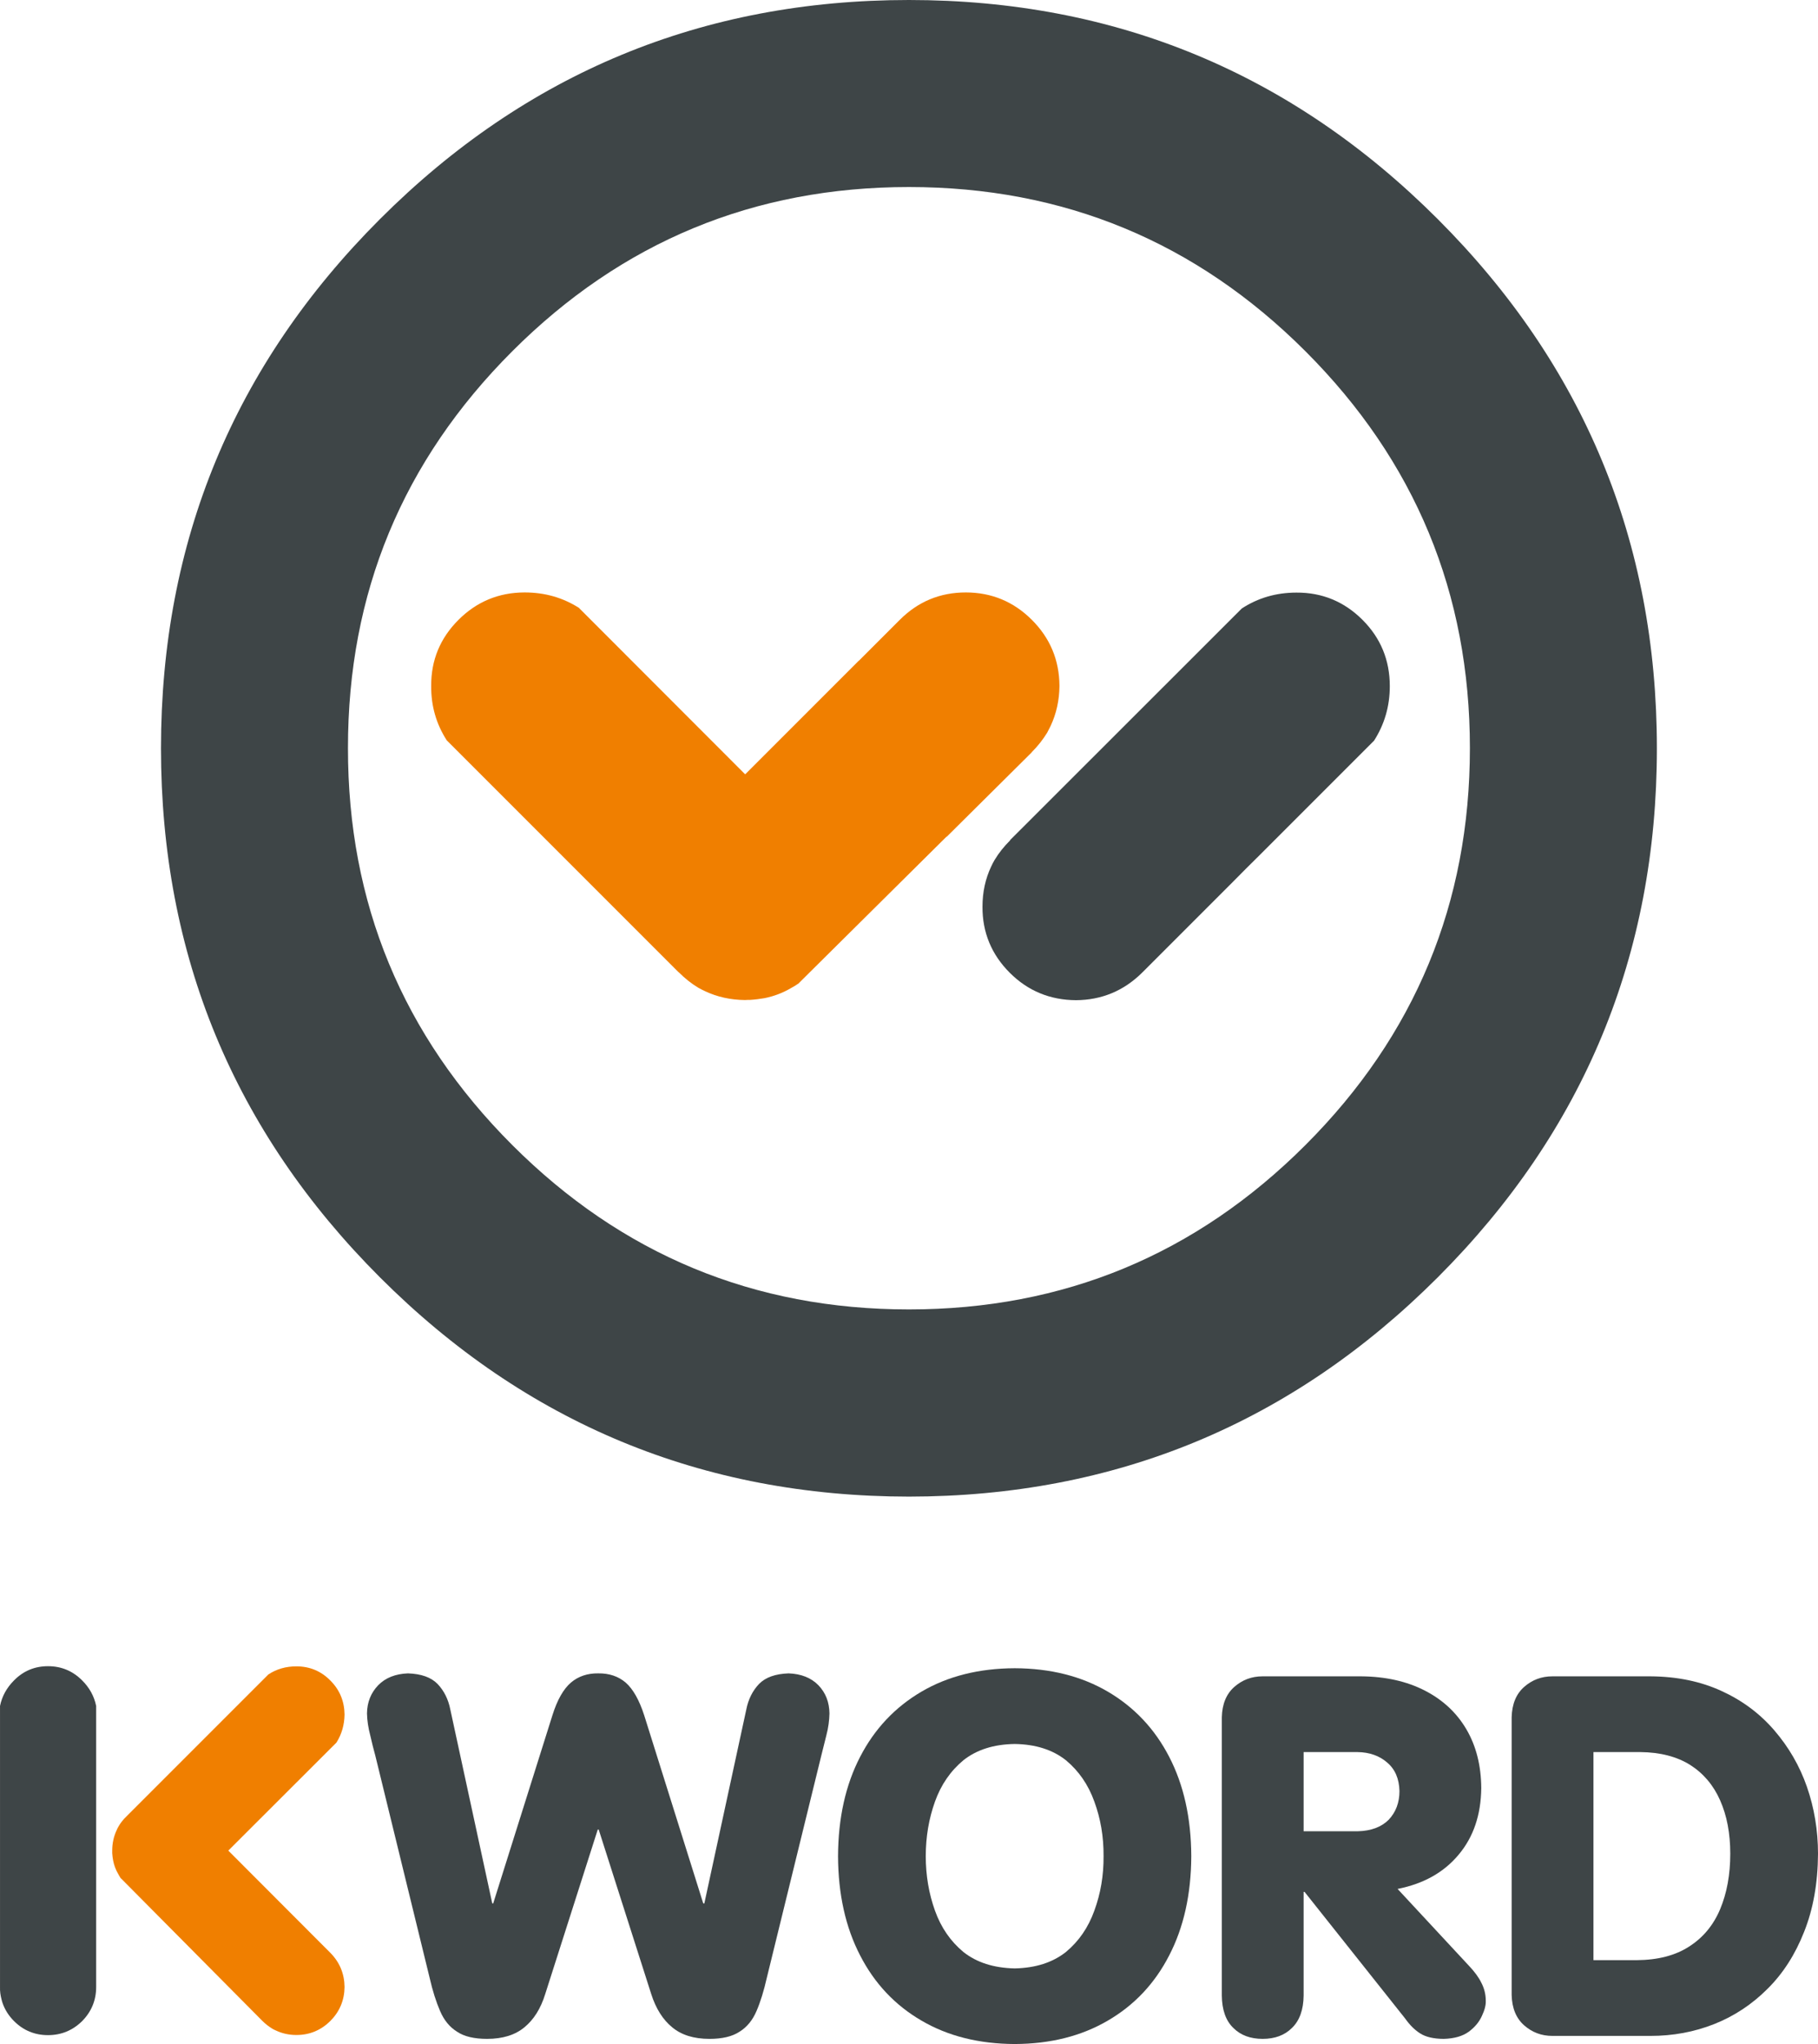 <?xml version="1.0" encoding="utf-8"?>
<!-- Generator: Adobe Illustrator 12.0.0, SVG Export Plug-In . SVG Version: 6.00 Build 51448)  -->
<!DOCTYPE svg PUBLIC "-//W3C//DTD SVG 1.1//EN" "http://www.w3.org/Graphics/SVG/1.1/DTD/svg11.dtd">
<svg  version="1.1" id="Layer_1" xmlns="http://www.w3.org/2000/svg" xmlns:xlink="http://www.w3.org/1999/xlink" width="583.124" height="655.438"
	 viewBox="0 0 583.124 655.438" overflow="visible" enable-background="new 0 0 583.124 655.438" xml:space="preserve">
<g>
	<path fill="#3E4547" d="M531.445,239.954c0-66.273-23.441-122.851-70.272-169.682C414.342,23.44,357.765,0,291.541,0
		C225.268,0,168.69,23.441,121.859,70.272c-46.832,46.831-70.222,103.409-70.222,169.682c0,66.224,23.391,122.801,70.222,169.633
		c46.831,46.83,103.409,70.271,169.682,70.32c66.224-0.049,122.801-23.49,169.632-70.32
		C508.004,362.755,531.445,306.178,531.445,239.954L531.445,239.954z M471.469,239.904c0,49.68-17.593,92.113-52.729,127.25
		c-35.136,35.135-77.569,52.729-127.199,52.729c-49.68,0-92.113-17.594-127.249-52.729c-35.136-35.137-52.729-77.569-52.679-127.25
		c-0.05-49.68,17.543-92.113,52.679-127.249c35.136-35.136,77.569-52.679,127.249-52.679c49.63,0,92.063,17.543,127.199,52.679
		C453.876,147.791,471.469,190.224,471.469,239.904L471.469,239.904z"/>
	<path fill="#F07F00" d="M185.783,195.022v-0.05c-5.248-3.349-11.045-4.998-17.493-4.998c-8.296,0-15.394,2.949-21.241,8.796
		s-8.796,12.895-8.747,21.191c-0.05,6.448,1.649,12.245,4.998,17.443l74.37,74.371v-0.05c0,0,0,0,0.05,0.05
		c1.949,1.949,3.998,3.599,6.247,4.948c0.7,0.4,1.399,0.75,2.149,1.1c3.898,1.85,8.197,2.799,12.845,2.849
		c0.55-0.05,1.149-0.05,1.699-0.05c1.549-0.1,3.049-0.3,4.548-0.55c2.999-0.6,5.798-1.649,8.447-3.199
		c0.85-0.45,1.749-1,2.599-1.599v-0.05l47.331-46.932l0.05,0.05l27.289-27.089h-0.05c0-0.05,0-0.05,0.05-0.05
		c1.949-1.949,3.599-4.048,4.948-6.248c0.4-0.75,0.75-1.45,1.1-2.149c1.85-3.948,2.799-8.196,2.849-12.845
		c-0.05-8.296-2.998-15.344-8.846-21.191s-12.945-8.796-21.192-8.796c-8.296,0-15.344,2.949-21.191,8.796
		c-0.05,0.05-0.05,0.05-0.1,0.1l-12.995,12.995h-0.05l-36.436,36.436L185.783,195.022L185.783,195.022z"/>
	<path fill="#3E4547" d="M415.841,190.024c-6.497,0-12.345,1.699-17.543,5.098l-74.32,74.27h0.051c-0.051,0.05-0.051,0.05-0.051,0.1
		c-1.949,1.949-3.598,3.999-4.947,6.248c-0.4,0.65-0.75,1.35-1.1,2.099c-1.85,3.898-2.799,8.197-2.799,12.895
		c-0.051,8.247,2.898,15.344,8.746,21.191s12.945,8.747,21.241,8.796c8.247-0.05,15.344-2.999,21.242-8.847c0-0.05,0-0.05,0.05-0.05
		l14.744-14.744c0.449-0.45,0.949-0.95,1.399-1.399c4.248-4.248,8.496-8.497,12.745-12.745c2.799-2.849,5.598-5.648,8.446-8.447
		l36.985-36.985c3.349-5.248,5.048-11.045,5.048-17.493c0-8.297-2.899-15.394-8.747-21.242S424.088,189.974,415.841,190.024
		L415.841,190.024z"/>
	<path fill="#F07F00" d="M107.915,558.776c1.699-2.699,2.549-5.697,2.599-8.996c-0.05-4.248-1.549-7.896-4.548-10.896
		c-2.999-3.049-6.647-4.547-10.896-4.547c-3.349,0-6.347,0.85-8.996,2.598l-45.532,45.533h0.05h-0.05
		c-1.05,0.998-1.899,2.098-2.549,3.248c-0.2,0.35-0.399,0.699-0.55,1.1c-0.949,1.998-1.449,4.197-1.449,6.598c0,0.25,0,0.549,0,0.85
		c0.05,0.799,0.15,1.6,0.3,2.348c0.3,1.551,0.85,3,1.649,4.35c0.25,0.449,0.5,0.898,0.8,1.35h0.05l45.332,45.682v-0.051v0.051
		c1,1,2.099,1.85,3.249,2.549c0.35,0.199,0.7,0.4,1.1,0.549c1.999,0.951,4.198,1.449,6.597,1.449c4.249,0,7.847-1.498,10.896-4.498
		c2.999-3.049,4.498-6.646,4.548-10.895c-0.05-4.248-1.549-7.896-4.548-10.945l-0.05-0.051l-32.687-32.736L107.915,558.776
		L107.915,558.776z"/>
	<path fill="#3E4547" d="M15.401,534.286c-4.248,0-7.897,1.5-10.896,4.549c-2.349,2.348-3.849,5.047-4.499,8.195v90.115
		c-0.05,1.398,0.15,2.748,0.5,4.049c0.1,0.398,0.2,0.799,0.35,1.199c0.75,2.098,1.949,3.998,3.648,5.697
		c2.999,2.998,6.647,4.498,10.896,4.498c4.249,0,7.897-1.5,10.946-4.498c2.999-3.049,4.498-6.697,4.498-10.945V547.03
		c-0.65-3.148-2.149-5.848-4.498-8.195C23.298,535.786,19.649,534.286,15.401,534.286L15.401,534.286z"/>
	<path fill="#3E4547" d="M579.575,572.972c-2.349-6.748-5.848-12.746-10.445-18.094c-4.599-5.348-10.196-9.547-16.844-12.596
		c-6.697-3.098-14.344-4.697-22.94-4.748h-31.388c-3.548,0-6.547,1.15-9.096,3.4c-2.549,2.248-3.898,5.496-3.999,9.746v89.014
		c0.101,4.248,1.45,7.496,3.999,9.746c2.549,2.248,5.548,3.398,9.096,3.398h31.388c7.247,0,14.044-1.25,20.492-3.799
		c6.447-2.549,12.145-6.348,17.093-11.295c4.998-4.949,8.896-11.045,11.745-18.293c2.899-7.248,4.398-15.594,4.448-25.039
		C583.124,586.915,581.925,579.769,579.575,572.972L579.575,572.972z M542.091,565.923c4.248,2.699,7.497,6.498,9.646,11.396
		c2.148,4.848,3.248,10.545,3.248,17.094c0,6.746-1.1,12.645-3.248,17.791c-2.149,5.1-5.448,9.098-9.896,11.945
		c-4.448,2.9-10.046,4.35-16.844,4.398h-13.895v-66.723h14.994C532.494,561.876,537.843,563.274,542.091,565.923L542.091,565.923z"
		/>
	<path fill="#3E4547" d="M470.319,554.478c-3.148-5.348-7.597-9.445-13.345-12.395s-12.595-4.498-20.441-4.549h-31.538
		c-3.548,0-6.547,1.15-9.096,3.398c-2.549,2.25-3.898,5.498-3.999,9.746v89.215c0.05,4.549,1.25,8.047,3.699,10.396
		c2.349,2.35,5.497,3.498,9.396,3.498s7.048-1.148,9.396-3.498c2.449-2.35,3.698-5.848,3.749-10.396v-33.236h0.3l32.287,40.635
		c1.449,2.049,3.049,3.648,4.798,4.748c1.799,1.148,4.349,1.748,7.597,1.748c3.349-0.1,5.998-0.85,7.997-2.299
		c1.949-1.449,3.349-3.148,4.198-5.049c0.899-1.898,1.3-3.498,1.249-4.848c0-2.098-0.499-4.049-1.449-5.848
		c-0.85-1.748-2.199-3.549-3.998-5.447l-22.841-24.59c8.347-1.65,14.844-5.299,19.592-10.996c4.748-5.648,7.147-12.744,7.247-21.342
		C475.067,566.124,473.468,559.825,470.319,554.478L470.319,554.478z M435.434,561.825c3.849,0.051,7.047,1.199,9.496,3.35
		c2.549,2.148,3.849,5.197,3.948,9.145c0,3.699-1.149,6.748-3.448,9.197c-2.35,2.35-5.648,3.598-9.996,3.699h-17.293v-25.391
		H435.434L435.434,561.825z"/>
	<path fill="#3E4547" d="M355.315,542.433c-8.446-4.947-18.393-7.447-29.838-7.496c-11.496,0.049-21.441,2.549-29.889,7.496
		c-8.446,4.949-15.043,11.896-19.692,20.893c-4.648,8.945-7.047,19.592-7.097,31.887c0.05,12.244,2.449,22.891,7.097,31.838
		c4.648,9.045,11.246,15.992,19.692,20.891c8.447,4.949,18.393,7.447,29.889,7.498c11.445-0.051,21.392-2.549,29.838-7.498
		c8.446-4.898,15.044-11.846,19.692-20.891c4.647-8.947,7.047-19.594,7.097-31.838c-0.05-12.295-2.449-22.941-7.097-31.887
		C370.359,554.329,363.762,547.382,355.315,542.433L355.315,542.433z M341.871,564.425c4.148,3.447,7.196,7.846,9.146,13.295
		c2,5.447,2.999,11.244,2.949,17.492c0.05,6.197-0.949,11.996-2.949,17.443c-1.949,5.447-4.997,9.846-9.146,13.295
		c-4.249,3.348-9.696,5.098-16.394,5.248c-6.747-0.15-12.195-1.9-16.443-5.248c-4.148-3.449-7.197-7.848-9.146-13.295
		s-2.949-11.246-2.949-17.443c0-6.248,1-12.045,2.949-17.492c1.949-5.449,4.998-9.848,9.146-13.295
		c4.248-3.35,9.696-5.098,16.443-5.199C332.175,559.327,337.622,561.075,341.871,564.425L341.871,564.425z"/>
	<path fill="#3E4547" d="M252.957,536.585c-4.249,0.15-7.397,1.25-9.497,3.398c-2.049,2.15-3.448,4.898-4.098,8.248l-13.445,62.125
		h-0.35l-18.942-60.326c-1.6-4.949-3.599-8.447-5.948-10.496c-2.349-2-5.298-2.998-8.796-2.949
		c-3.449-0.049-6.397,0.949-8.747,2.949c-2.399,2.049-4.398,5.547-5.948,10.496l-18.992,60.326h-0.3l-13.445-62.125
		c-0.65-3.35-2.049-6.098-4.098-8.248c-2.099-2.148-5.248-3.248-9.497-3.398c-3.998,0.15-7.197,1.4-9.546,3.799
		c-2.349,2.449-3.549,5.447-3.599,9.047c0.05,2.248,0.4,4.598,1.049,7.047c0.55,2.449,1.1,4.598,1.6,6.396l17.443,71.322
		c0.95,4.199,2.099,7.746,3.349,10.646c1.25,2.947,3.099,5.197,5.448,6.646c2.299,1.549,5.498,2.299,9.646,2.299
		c4.998,0,8.996-1.25,11.945-3.697c2.999-2.449,5.248-5.998,6.697-10.697l16.843-52.729h0.3l16.843,52.729
		c1.5,4.699,3.749,8.248,6.747,10.697c2.949,2.447,6.897,3.697,11.945,3.697c4.099,0,7.297-0.75,9.646-2.299
		c2.349-1.449,4.199-3.699,5.448-6.646c1.25-2.9,2.349-6.447,3.298-10.646l17.493-71.322c0.45-1.799,1-3.947,1.599-6.396
		c0.65-2.449,0.95-4.799,1-7.047c-0.05-3.6-1.2-6.598-3.549-9.047C260.153,537.985,256.955,536.735,252.957,536.585L252.957,536.585
		z"/>
</g>
</svg>
